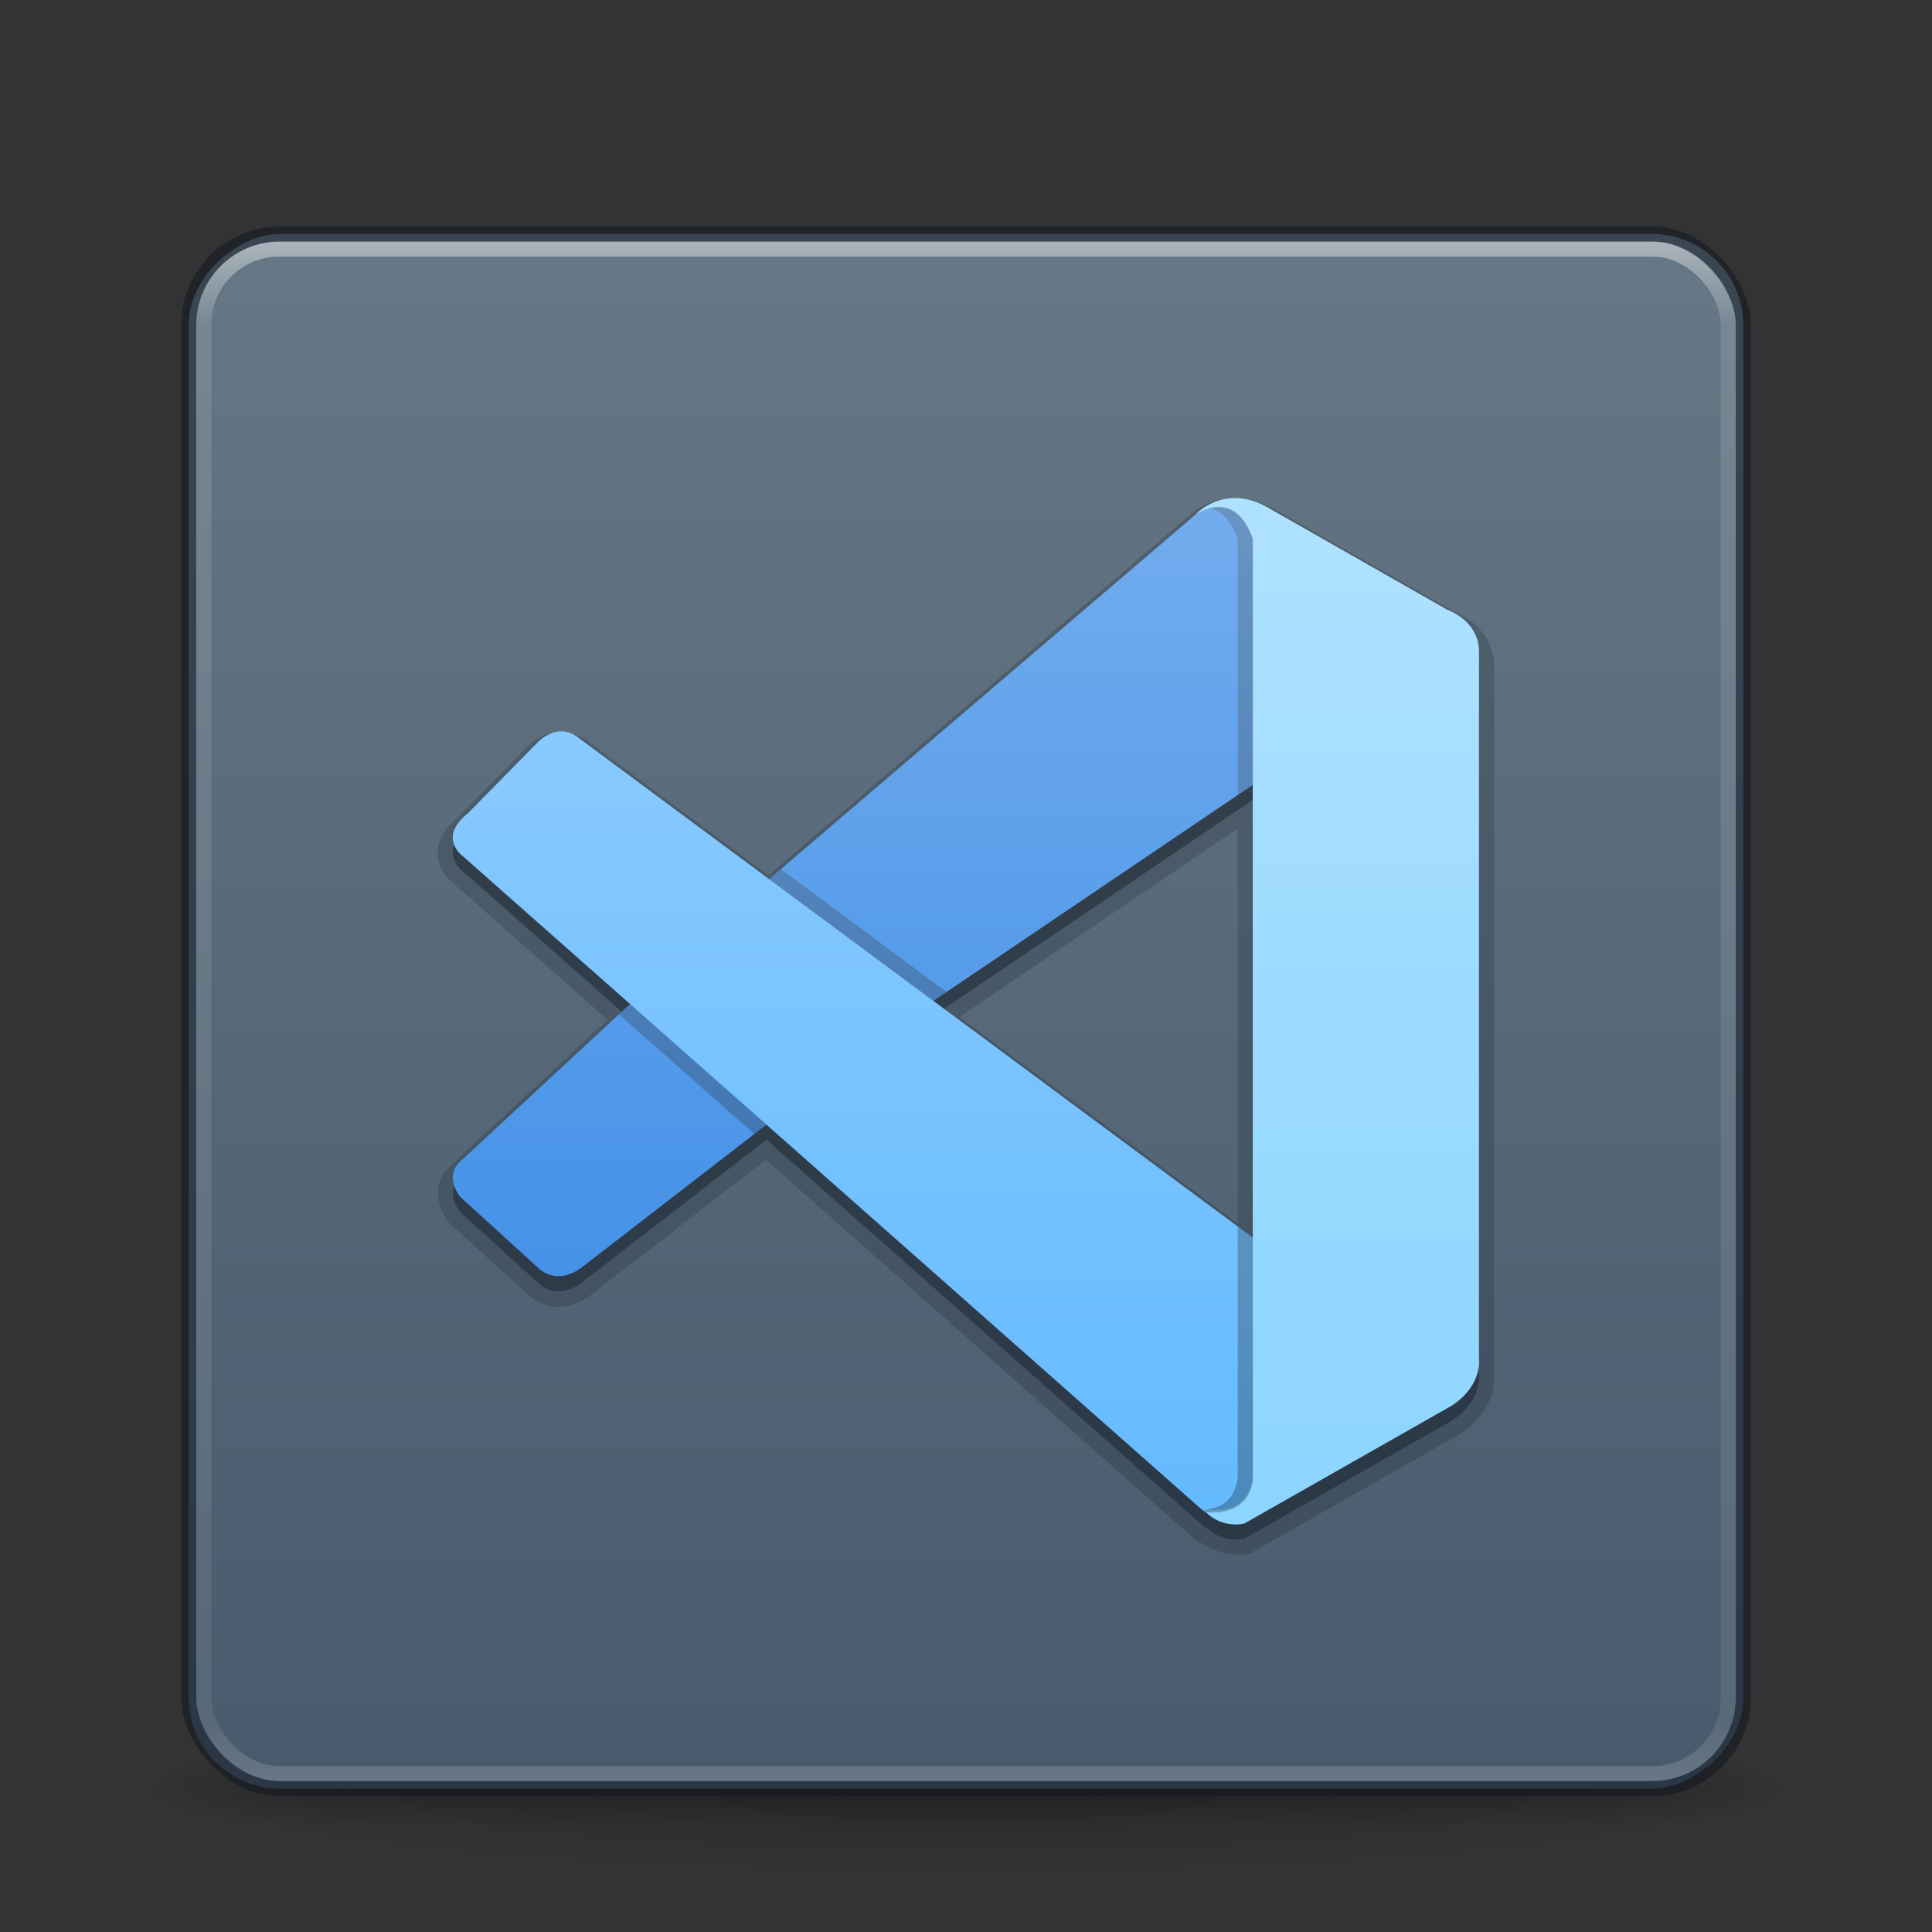 <?xml version="1.0" encoding="UTF-8" standalone="no"?>
<svg
   xmlns:dc="http://purl.org/dc/elements/1.1/"
   xmlns:cc="http://creativecommons.org/ns#"
   xmlns:rdf="http://www.w3.org/1999/02/22-rdf-syntax-ns#"
   xmlns:svg="http://www.w3.org/2000/svg"
   xmlns="http://www.w3.org/2000/svg"
   xmlns:xlink="http://www.w3.org/1999/xlink"
   xmlns:sodipodi="http://sodipodi.sourceforge.net/DTD/sodipodi-0.dtd"
   xmlns:inkscape="http://www.inkscape.org/namespaces/inkscape"
   version="1.1"
   width="128"
   height="128"
   id="svg6649"
   inkscape:version="1.0.1 (3bc2e813f5, 2020-09-07)"
   sodipodi:docname="com.visualstudio.code_128.svg">
  <rect width="100%" height="100%" fill="#333333" stroke="none"/>
  <sodipodi:namedview
     pagecolor="#ffffff"
     bordercolor="#666666"
     borderopacity="1"
     objecttolerance="10"
     gridtolerance="10"
     guidetolerance="10"
     inkscape:pageopacity="0"
     inkscape:pageshadow="2"
     inkscape:window-width="1366"
     inkscape:window-height="705"
     id="namedview42"
     showgrid="true"
     inkscape:zoom="1.3700194"
     inkscape:cx="135.19926"
     inkscape:cy="114.56045"
     inkscape:window-x="0"
     inkscape:window-y="30"
     inkscape:window-maximized="1"
     inkscape:current-layer="svg6649"
     inkscape:document-rotation="0"
     inkscape:snap-bbox="true"
     inkscape:snap-intersection-paths="true"
     inkscape:object-paths="true"
     inkscape:snap-smooth-nodes="true"
     inkscape:snap-midpoints="true"
     inkscape:snap-global="false">
    <inkscape:grid
       type="xygrid"
       id="grid903" />
  </sodipodi:namedview>
  <defs
     id="defs6651">
    <linearGradient
       id="linearGradient854">
      <stop
         style="stop-color:#ffa154;stop-opacity:1"
         offset="0"
         id="stop850" />
      <stop
         style="stop-color:#f37329;stop-opacity:1"
         offset="1"
         id="stop852" />
    </linearGradient>
    <linearGradient
       x1="167.983"
       y1="8.508"
       x2="167.983"
       y2="54.78"
       id="linearGradient5414"
       xlink:href="#linearGradient5803"
       gradientUnits="userSpaceOnUse"
       gradientTransform="matrix(0.711,0,0,0.711,-91.335,2.14)" />
    <linearGradient
       id="linearGradient5803">
      <stop
         id="stop5805"
         style="stop-color:#fff5ef;stop-opacity:1"
         offset="0" />
      <stop
         id="stop5807"
         style="stop-color:#fef8dd;stop-opacity:1"
         offset="1" />
    </linearGradient>
    <linearGradient
       x1="39"
       y1="6"
       x2="39"
       y2="41.945"
       id="linearGradient3058"
       xlink:href="#linearGradient3924-1"
       gradientUnits="userSpaceOnUse"
       gradientTransform="matrix(1.4,0,0,1.4,-69.209,-1.65)" />
    <linearGradient
       id="linearGradient3924-1">
      <stop
         id="stop3926-3"
         style="stop-color:#ffffff;stop-opacity:1"
         offset="0" />
      <stop
         id="stop3928-91"
         style="stop-color:#ffffff;stop-opacity:0.235"
         offset="0.028" />
      <stop
         id="stop3930-6"
         style="stop-color:#ffffff;stop-opacity:0.157"
         offset="0.974" />
      <stop
         id="stop3932-6"
         style="stop-color:#ffffff;stop-opacity:0.392"
         offset="1" />
    </linearGradient>
    <radialGradient
       cx="4.993"
       cy="43.5"
       r="2.5"
       fx="4.993"
       fy="43.5"
       id="radialGradient3013"
       xlink:href="#linearGradient3688-166-749"
       gradientUnits="userSpaceOnUse"
       gradientTransform="matrix(2.004,0,0,1.4,27.988,-17.4)" />
    <linearGradient
       id="linearGradient3688-166-749">
      <stop
         id="stop2883"
         style="stop-color:#181818;stop-opacity:1"
         offset="0" />
      <stop
         id="stop2885"
         style="stop-color:#181818;stop-opacity:0"
         offset="1" />
    </linearGradient>
    <radialGradient
       cx="4.993"
       cy="43.5"
       r="2.5"
       fx="4.993"
       fy="43.5"
       id="radialGradient3015"
       xlink:href="#linearGradient3688-464-309"
       gradientUnits="userSpaceOnUse"
       gradientTransform="matrix(2.004,0,0,1.4,-20.012,-104.4)" />
    <linearGradient
       id="linearGradient3688-464-309">
      <stop
         id="stop2889"
         style="stop-color:#181818;stop-opacity:1"
         offset="0" />
      <stop
         id="stop2891"
         style="stop-color:#181818;stop-opacity:0"
         offset="1" />
    </linearGradient>
    <linearGradient
       id="linearGradient3702-501-757">
      <stop
         id="stop2895"
         style="stop-color:#181818;stop-opacity:0"
         offset="0" />
      <stop
         id="stop2897"
         style="stop-color:#181818;stop-opacity:1"
         offset="0.5" />
      <stop
         id="stop2899"
         style="stop-color:#181818;stop-opacity:0"
         offset="1" />
    </linearGradient>
    <linearGradient
       x1="25.058"
       y1="47.028"
       x2="25.058"
       y2="39.999"
       id="linearGradient6647"
       xlink:href="#linearGradient3702-501-757"
       gradientUnits="userSpaceOnUse" />
    <linearGradient
       xlink:href="#linearGradient854"
       id="linearGradient856"
       x1="23.528"
       y1="6.083"
       x2="23.528"
       y2="44.233"
       gradientUnits="userSpaceOnUse" />
    <radialGradient
       cx="4.993"
       cy="43.5"
       r="2.5"
       fx="4.993"
       fy="43.5"
       id="radialGradient3337-2-2"
       xlink:href="#linearGradient3688-166-749"
       gradientUnits="userSpaceOnUse"
       gradientTransform="matrix(2.004,0,0,1.4,27.988,-17.4)" />
    <radialGradient
       cx="4.993"
       cy="43.5"
       r="2.5"
       fx="4.993"
       fy="43.5"
       id="radialGradient3339-1-4"
       xlink:href="#linearGradient3688-166-749"
       gradientUnits="userSpaceOnUse"
       gradientTransform="matrix(2.004,0,0,1.4,-20.012,-104.4)" />
    <linearGradient
       x1="25.058"
       y1="47.028"
       x2="25.058"
       y2="39.999"
       id="linearGradient6394"
       xlink:href="#linearGradient3702-501-757"
       gradientUnits="userSpaceOnUse" />
    <linearGradient
       xlink:href="#linearGradient854"
       id="linearGradient874"
       x1="31.585"
       y1="4.63"
       x2="31.585"
       y2="59.185"
       gradientUnits="userSpaceOnUse" />
    <linearGradient
       x1="24"
       y1="5"
       x2="24"
       y2="43"
       id="linearGradient3381-5-4"
       xlink:href="#linearGradient3924-2-2-5-8"
       gradientUnits="userSpaceOnUse"
       gradientTransform="matrix(2.66,0,0,2.667,-130.34,-4.23)" />
    <linearGradient
       id="linearGradient3924-2-2-5-8">
      <stop
         id="stop3926-9-4-9-6"
         style="stop-color:#ffffff;stop-opacity:1"
         offset="0" />
      <stop
         id="stop3928-9-8-6-5"
         style="stop-color:#ffffff;stop-opacity:0.235"
         offset="0.063" />
      <stop
         id="stop3930-3-5-1-7"
         style="stop-color:#ffffff;stop-opacity:0.157"
         offset="0.951" />
      <stop
         id="stop3932-8-0-4-8"
         style="stop-color:#ffffff;stop-opacity:0.392"
         offset="1" />
    </linearGradient>
    <radialGradient
       xlink:href="#linearGradient3811"
       id="radialGradient3976"
       gradientUnits="userSpaceOnUse"
       gradientTransform="matrix(1.556,0,0,0.17,70.27,102.132)"
       cx="-4.029"
       cy="93.468"
       fx="-4.029"
       fy="93.468"
       r="35.338" />
    <linearGradient
       id="linearGradient3811">
      <stop
         id="stop3813"
         style="stop-color:#000000;stop-opacity:1"
         offset="0" />
      <stop
         id="stop3815"
         style="stop-color:#000000;stop-opacity:0"
         offset="1" />
    </linearGradient>
    <radialGradient
       xlink:href="#linearGradient3688-166-749"
       id="radialGradient3946"
       gradientUnits="userSpaceOnUse"
       gradientTransform="matrix(2.004,0,0,1.4,27.988,-17.4)"
       cx="4.993"
       cy="43.5"
       fx="4.993"
       fy="43.5"
       r="2.5" />
    <radialGradient
       xlink:href="#linearGradient3688-166-749"
       id="radialGradient3948"
       gradientUnits="userSpaceOnUse"
       gradientTransform="matrix(2.004,0,0,1.4,-20.012,-104.4)"
       cx="4.993"
       cy="43.5"
       fx="4.993"
       fy="43.5"
       r="2.5" />
    <linearGradient
       xlink:href="#linearGradient5721-6"
       id="linearGradient891"
       x1="67"
       y1="15.434"
       x2="67"
       y2="118.522"
       gradientUnits="userSpaceOnUse"
       gradientTransform="translate(-1.25e-6,-5.3079571e-4)" />
    <linearGradient
       xlink:href="#linearGradient3924-2-2-5-8"
       id="linearGradient3965"
       gradientUnits="userSpaceOnUse"
       gradientTransform="matrix(2.73,0,0,2.73,-1.514,1.488)"
       x1="24"
       y1="5"
       x2="24"
       y2="43" />
    <linearGradient
       xlink:href="#linearGradient5721-6"
       id="linearGradient874-3"
       x1="31.585"
       y1="4.63"
       x2="31.585"
       y2="59.185"
       gradientUnits="userSpaceOnUse"
       gradientTransform="translate(-85,15)" />
    <linearGradient
       inkscape:collect="always"
       id="linearGradient5721-6">
      <stop
         style="stop-color:#7e8087;stop-opacity:1"
         offset="0"
         id="stop5723-7" />
      <stop
         style="stop-color:#555761;stop-opacity:1"
         offset="1"
         id="stop5725-5" />
    </linearGradient>
    <linearGradient
       inkscape:collect="always"
       id="linearGradient1055">
      <stop
         style="stop-color:#667885;stop-opacity:1"
         offset="0"
         id="stop1051" />
      <stop
         style="stop-color:#485a6c;stop-opacity:1"
         offset="1"
         id="stop1053" />
    </linearGradient>
    <linearGradient
       x1="24"
       y1="5"
       x2="24"
       y2="43"
       id="linearGradient3180"
       xlink:href="#linearGradient3924-2-2-5-8"
       gradientUnits="userSpaceOnUse"
       gradientTransform="matrix(2.683,0,0,2.69,-141.126,2.318)" />
    <linearGradient
       inkscape:collect="always"
       xlink:href="#linearGradient1055"
       id="linearGradient966"
       x1="12.5"
       y1="67.001"
       x2="115.5"
       y2="67.001"
       gradientUnits="userSpaceOnUse"
       gradientTransform="translate(3.001,-131.001)" />
    <radialGradient
       cx="4.993"
       cy="43.5"
       r="2.5"
       fx="4.993"
       fy="43.5"
       id="radialGradient3038"
       xlink:href="#linearGradient3688-166-749"
       gradientUnits="userSpaceOnUse"
       gradientTransform="matrix(2.004,0,0,1.4,27.988,-17.4)" />
    <radialGradient
       cx="4.993"
       cy="43.5"
       r="2.5"
       fx="4.993"
       fy="43.5"
       id="radialGradient3040"
       xlink:href="#linearGradient3688-166-749"
       gradientUnits="userSpaceOnUse"
       gradientTransform="matrix(2.004,0,0,1.4,-20.012,-104.4)" />
    <linearGradient
       gradientTransform="translate(140,25)"
       xlink:href="#linearGradient1055"
       id="linearGradient856-3"
       x1="23.991"
       y1="5.54"
       x2="23.991"
       y2="44.503"
       gradientUnits="userSpaceOnUse" />
    <linearGradient
       id="f"
       y2="43"
       gradientUnits="userSpaceOnUse"
       x2="24"
       gradientTransform="translate(140,26)"
       y1="5"
       x1="24">
      <stop
         stop-color="#fff"
         offset="0"
         id="stop24-6" />
      <stop
         stop-color="#fff"
         stop-opacity=".235"
         offset=".063"
         id="stop26-7" />
      <stop
         stop-color="#fff"
         stop-opacity=".157"
         offset=".951"
         id="stop28" />
      <stop
         stop-color="#fff"
         stop-opacity=".392"
         offset="1"
         id="stop30" />
    </linearGradient>
    <linearGradient
       id="paint0_linear"
       x1="127.844"
       y1="0.66"
       x2="127.844"
       y2="255.34"
       gradientUnits="userSpaceOnUse"
       gradientTransform="matrix(0.162,0,0,0.229,61.555,-7.961)">
      <stop
         stop-color="white"
         id="stop51" />
      <stop
         offset="1"
         stop-color="white"
         stop-opacity="0"
         id="stop53" />
    </linearGradient>
    <linearGradient
       inkscape:collect="always"
       xlink:href="#paint0_linear"
       id="linearGradient997-6-1-2"
       x1="24.4"
       y1="11.967"
       x2="24.4"
       y2="38.053"
       gradientUnits="userSpaceOnUse"
       gradientTransform="matrix(2.615,0,0,2.615,1.231,1.616)" />
  </defs>
  <g
     style="display:inline"
     id="g2036"
     transform="matrix(2.7,0,0,0.556,-0.8,94.89)">
    <g
       style="opacity:0.4"
       id="g3712"
       transform="matrix(1.053,0,0,1.286,-1.263,-13.429)">
      <rect
         style="fill:url(#radialGradient3946);fill-opacity:1;stroke:none"
         id="rect2801"
         y="40"
         x="38"
         height="7"
         width="5" />
      <rect
         style="fill:url(#radialGradient3948);fill-opacity:1;stroke:none"
         id="rect3696"
         transform="scale(-1,-1)"
         y="-47"
         x="-10"
         height="7"
         width="5" />
      <rect
         style="fill:url(#linearGradient6647);fill-opacity:1;stroke:none"
         id="rect3700"
         y="40"
         x="10"
         height="7"
         width="28" />
    </g>
  </g>
  <g
     id="g4295-3-9"
     transform="matrix(0.875,0,0,0.875,-39.109,0.755)" />
  <g
     id="g4282-3"
     transform="translate(-37.641,-24.45)" />
  <g
     id="g4282-0"
     transform="translate(9.636,-14.522)" />
  <path
     style="color:#000000;display:inline;overflow:visible;visibility:visible;opacity:0.2;fill:url(#radialGradient3976);fill-opacity:1;fill-rule:nonzero;stroke:none;stroke-width:1;marker:none;enable-background:accumulate"
     id="path3041"
     d="m 119,118.001 a 55,6 0 0 1 -110,0 55,6 0 1 1 110,0 z"
     inkscape:connector-curvature="0" />
  <rect
     style="color:#000000;display:inline;overflow:visible;visibility:visible;fill:url(#linearGradient966);fill-opacity:1;fill-rule:nonzero;stroke:none;stroke-width:1;marker:none;enable-background:accumulate"
     id="rect5505-21-3"
     y="-115.5"
     x="15.501"
     ry="6.055"
     rx="6.055"
     height="103"
     width="103"
     transform="rotate(90)" />
  <rect
     style="opacity:0.5;fill:none;stroke:url(#linearGradient3965);stroke-width:1;stroke-linecap:round;stroke-linejoin:round;stroke-miterlimit:4;stroke-dasharray:none;stroke-dashoffset:0;stroke-opacity:1"
     id="rect6741-7"
     y="16.501"
     x="13.5"
     ry="5"
     rx="5"
     height="101"
     width="101" />
  <rect
     style="color:#000000;display:inline;overflow:visible;visibility:visible;opacity:0.5;fill:none;stroke:#0e141f;stroke-width:1;stroke-linecap:round;stroke-linejoin:round;stroke-miterlimit:4;stroke-dasharray:none;stroke-dashoffset:0;stroke-opacity:1;marker:none;enable-background:accumulate"
     id="rect5505-21-3-1"
     y="15.501"
     x="12.5"
     ry="6.055"
     rx="6.055"
     height="103"
     width="103" />
  <g
     id="g4282-5"
     transform="matrix(1.857,0,0,1.857,-54.322,-93.3)" />
  <path
     id="path4-1-0-1"
     style="opacity:0.2;fill:#0e141f;fill-opacity:1;stroke:none;stroke-width:2.466"
     d="m 81.691,33.002 c -1.709,0.048 -2.675,0.935 -2.965,1.222 -0.007,0.004 -0.014,0.005 -0.021,0.01 l -0.031,0.02 -0.037,0.021 -27.725,23.713 -11.894,-8.82 0.059,0.047 c -0.969,-0.841 -2.18,-0.835 -2.926,-0.545 -0.746,0.29 -1.209,0.794 -1.209,0.794 l -4.669,4.747 c -0.551,0.461 -0.931,0.95 -1.125,1.476 -0.205,0.555 -0.175,1.126 -0.031,1.558 0.288,0.864 0.951,1.3 0.951,1.3 l -0.078,-0.061 10.263,9.078 -10.427,9.68 0.082,-0.07 c 0,0 -0.527,0.39 -0.774,1.085 -0.247,0.695 -0.15,1.733 0.572,2.693 l 0.057,0.074 5.237,4.769 -0.059,-0.059 c 0,0 0.504,0.54 1.317,0.756 0.813,0.217 1.991,0.065 3.094,-0.848 l 11.386,-8.805 28.672,25.369 0.205,0.018 c 1.453,1.057 3.09,0.729 3.09,0.729 l 0.123,-0.033 13.943,-7.929 0.033,-0.023 c 1.195,-0.815 1.791,-1.813 2.034,-2.613 0.242,-0.8 0.141,-1.489 0.141,-1.489 l 0.014,0.164 v -46.852 c 0,-2.468 -2.163,-3.458 -2.614,-3.641 l -11.642,-6.635 c 0,0 -0.002,0 -0.002,0 -1.087,-0.672 -2.137,-0.923 -3.043,-0.897 z m 0.313,21.896 V 81.046 L 63.565,67.373 Z" />
  <path
     id="path965"
     style="opacity:0.4;fill:#0e141f;fill-opacity:1;stroke-width:2.466"
     d="m 81.715,34.001 c -1.562,0.044 -2.494,1.084 -2.494,1.084 0,0 0.22,-0.145 0.543,-0.277 -0.173,0.075 -0.353,0.161 -0.543,0.277 l -28.263,24.163 -12.533,-9.289 c -1.416,-1.228 -2.756,0.182 -2.756,0.182 l -4.68,4.756 c -2.009,1.611 -0.334,2.818 -0.334,2.818 l 11.094,9.809 -0.332,0.299 -10.908,10.121 c 0,0 -1.144,0.85 0,2.371 l 5.168,4.701 c 0,0 1.228,1.318 3.041,-0.182 l 11.578,-8.95 0.492,-0.367 29.033,25.673 c 0.028,0.002 0.052,0.002 0.08,0.004 1.169,1.115 2.541,0.746 2.541,0.746 l 13.795,-7.842 c 2.037,-1.388 1.75,-3.109 1.75,-3.109 V 44.168 c 0,-2.058 -2.105,-2.77 -2.105,-2.77 l -11.674,-6.649 c -0.942,-0.582 -1.782,-0.768 -2.492,-0.748 z m 1.285,18.999 v 30.001 l -21.164,-15.688 z" />
  <path
     id="path4-1-0"
     style="fill:#3689e6;fill-opacity:1;stroke-width:2.466"
     d="m 80.751,33.573 c -0.432,0 -0.939,0.151 -1.53,0.511 L 50.295,58.812 41.416,66.82 30.508,76.942 c 0,0 -1.144,0.851 0,2.372 l 5.168,4.701 c 0,0 1.228,1.318 3.041,-0.181 L 50.295,74.884 60.958,66.904 83,51.999 83.001,35.716 c 0,0 -0.554,-2.162 -2.25,-2.143 z"
     sodipodi:nodetypes="cccccccccccccc" />
  <path
     d="m 30.654,56.713 c 0,0 -1.674,-1.207 0.335,-2.818 l 4.68,-4.756 c 0,0 1.339,-1.409 2.755,-0.181 L 83,81.999 v 16 c 0,0 -0.021,2.462 -3.18,2.19 z"
     fill="#2489ca"
     id="path2-8-2"
     style="fill:#64baff;fill-opacity:1;stroke-width:2.466"
     sodipodi:nodetypes="cccccccc" />
  <path
     d="m 79.819,100.122 c 1.186,1.214 2.622,0.816 2.622,0.816 l 13.794,-7.841 c 2.037,-1.388 1.751,-3.111 1.751,-3.111 V 43.166 c 0,-2.058 -2.106,-2.769 -2.106,-2.769 L 84.207,33.749 c -3.013,-1.862 -4.987,0.335 -4.987,0.335 0,0 2.539,-1.827 3.78,1.632 l -0.001,61.908 c -1e-5,0.426 -0.09,0.844 -0.272,1.221 -0.363,0.732 -1.151,1.416 -3.041,1.13 z"
     fill="#3c99d4"
     id="path8-7-3"
     style="fill:#8cd5ff;fill-opacity:1;stroke-width:2.466"
     sodipodi:nodetypes="ccccsccccsccc" />
  <path
     id="path2-8-2-7"
     style="opacity:0.3;fill:#0e141f;fill-opacity:1;stroke:none;stroke-width:2.466"
     d="m 82.001,81.26 v 16.365 c -1e-5,0.426 -0.09,0.844 -0.271,1.221 -0.294,0.593 -0.878,1.145 -2.088,1.186 l 0.18,0.158 c 3.159,0.272 3.18,-2.189 3.18,-2.189 v -16 z m -1.25,-47.686 c -0.177,1.76e-4 -0.372,0.033 -0.574,0.088 0.654,0.16 1.34,0.699 1.826,2.055 v 16.959 l 0.998,-0.676 V 35.717 c 0,0 -0.553,-2.159 -2.248,-2.143 z" />
  <path
     id="path1193"
     style="opacity:0.3;fill:#0e141f;fill-opacity:1;stroke:none;stroke-width:2.466"
     d="m 51.737,57.582 -0.781,0.666 10.879,8.064 0.877,-0.596 z m -9.99,8.941 -0.332,0.299 -0.41,0.381 8.969,7.93 0.32,-0.248 0.492,-0.367 z" />
  <path
     id="path4-1-0-0"
     style="fill:url(#linearGradient997-6-1-2);fill-opacity:1;stroke-width:2.466;opacity:0.3"
     d="m 81.715,33.001 c -1.562,0.044 -2.494,1.084 -2.494,1.084 0,0 0.22,-0.145 0.543,-0.277 -0.173,0.075 -0.353,0.161 -0.543,0.277 l -28.264,24.162 -12.533,-9.289 c -1.416,-1.228 -2.756,0.182 -2.756,0.182 l -4.68,4.756 c -2.009,1.611 -0.334,2.818 -0.334,2.818 l 11.094,9.809 -0.332,0.299 -10.908,10.121 c 0,0 -1.144,0.85 0,2.371 l 5.168,4.701 c 0,0 1.228,1.318 3.041,-0.182 l 11.578,-8.949 0.492,-0.367 29.033,25.672 c 0.028,0.002 0.052,0.002 0.08,0.004 1.169,1.115 2.541,0.746 2.541,0.746 l 13.795,-7.842 c 2.037,-1.388 1.75,-3.109 1.75,-3.109 V 43.167 c 0,-2.058 -2.105,-2.77 -2.105,-2.77 l -11.674,-6.648 c -0.942,-0.582 -1.782,-0.768 -2.492,-0.748 z m 1.285,18.998 v 30 l -21.164,-15.688 z" />
</svg>
